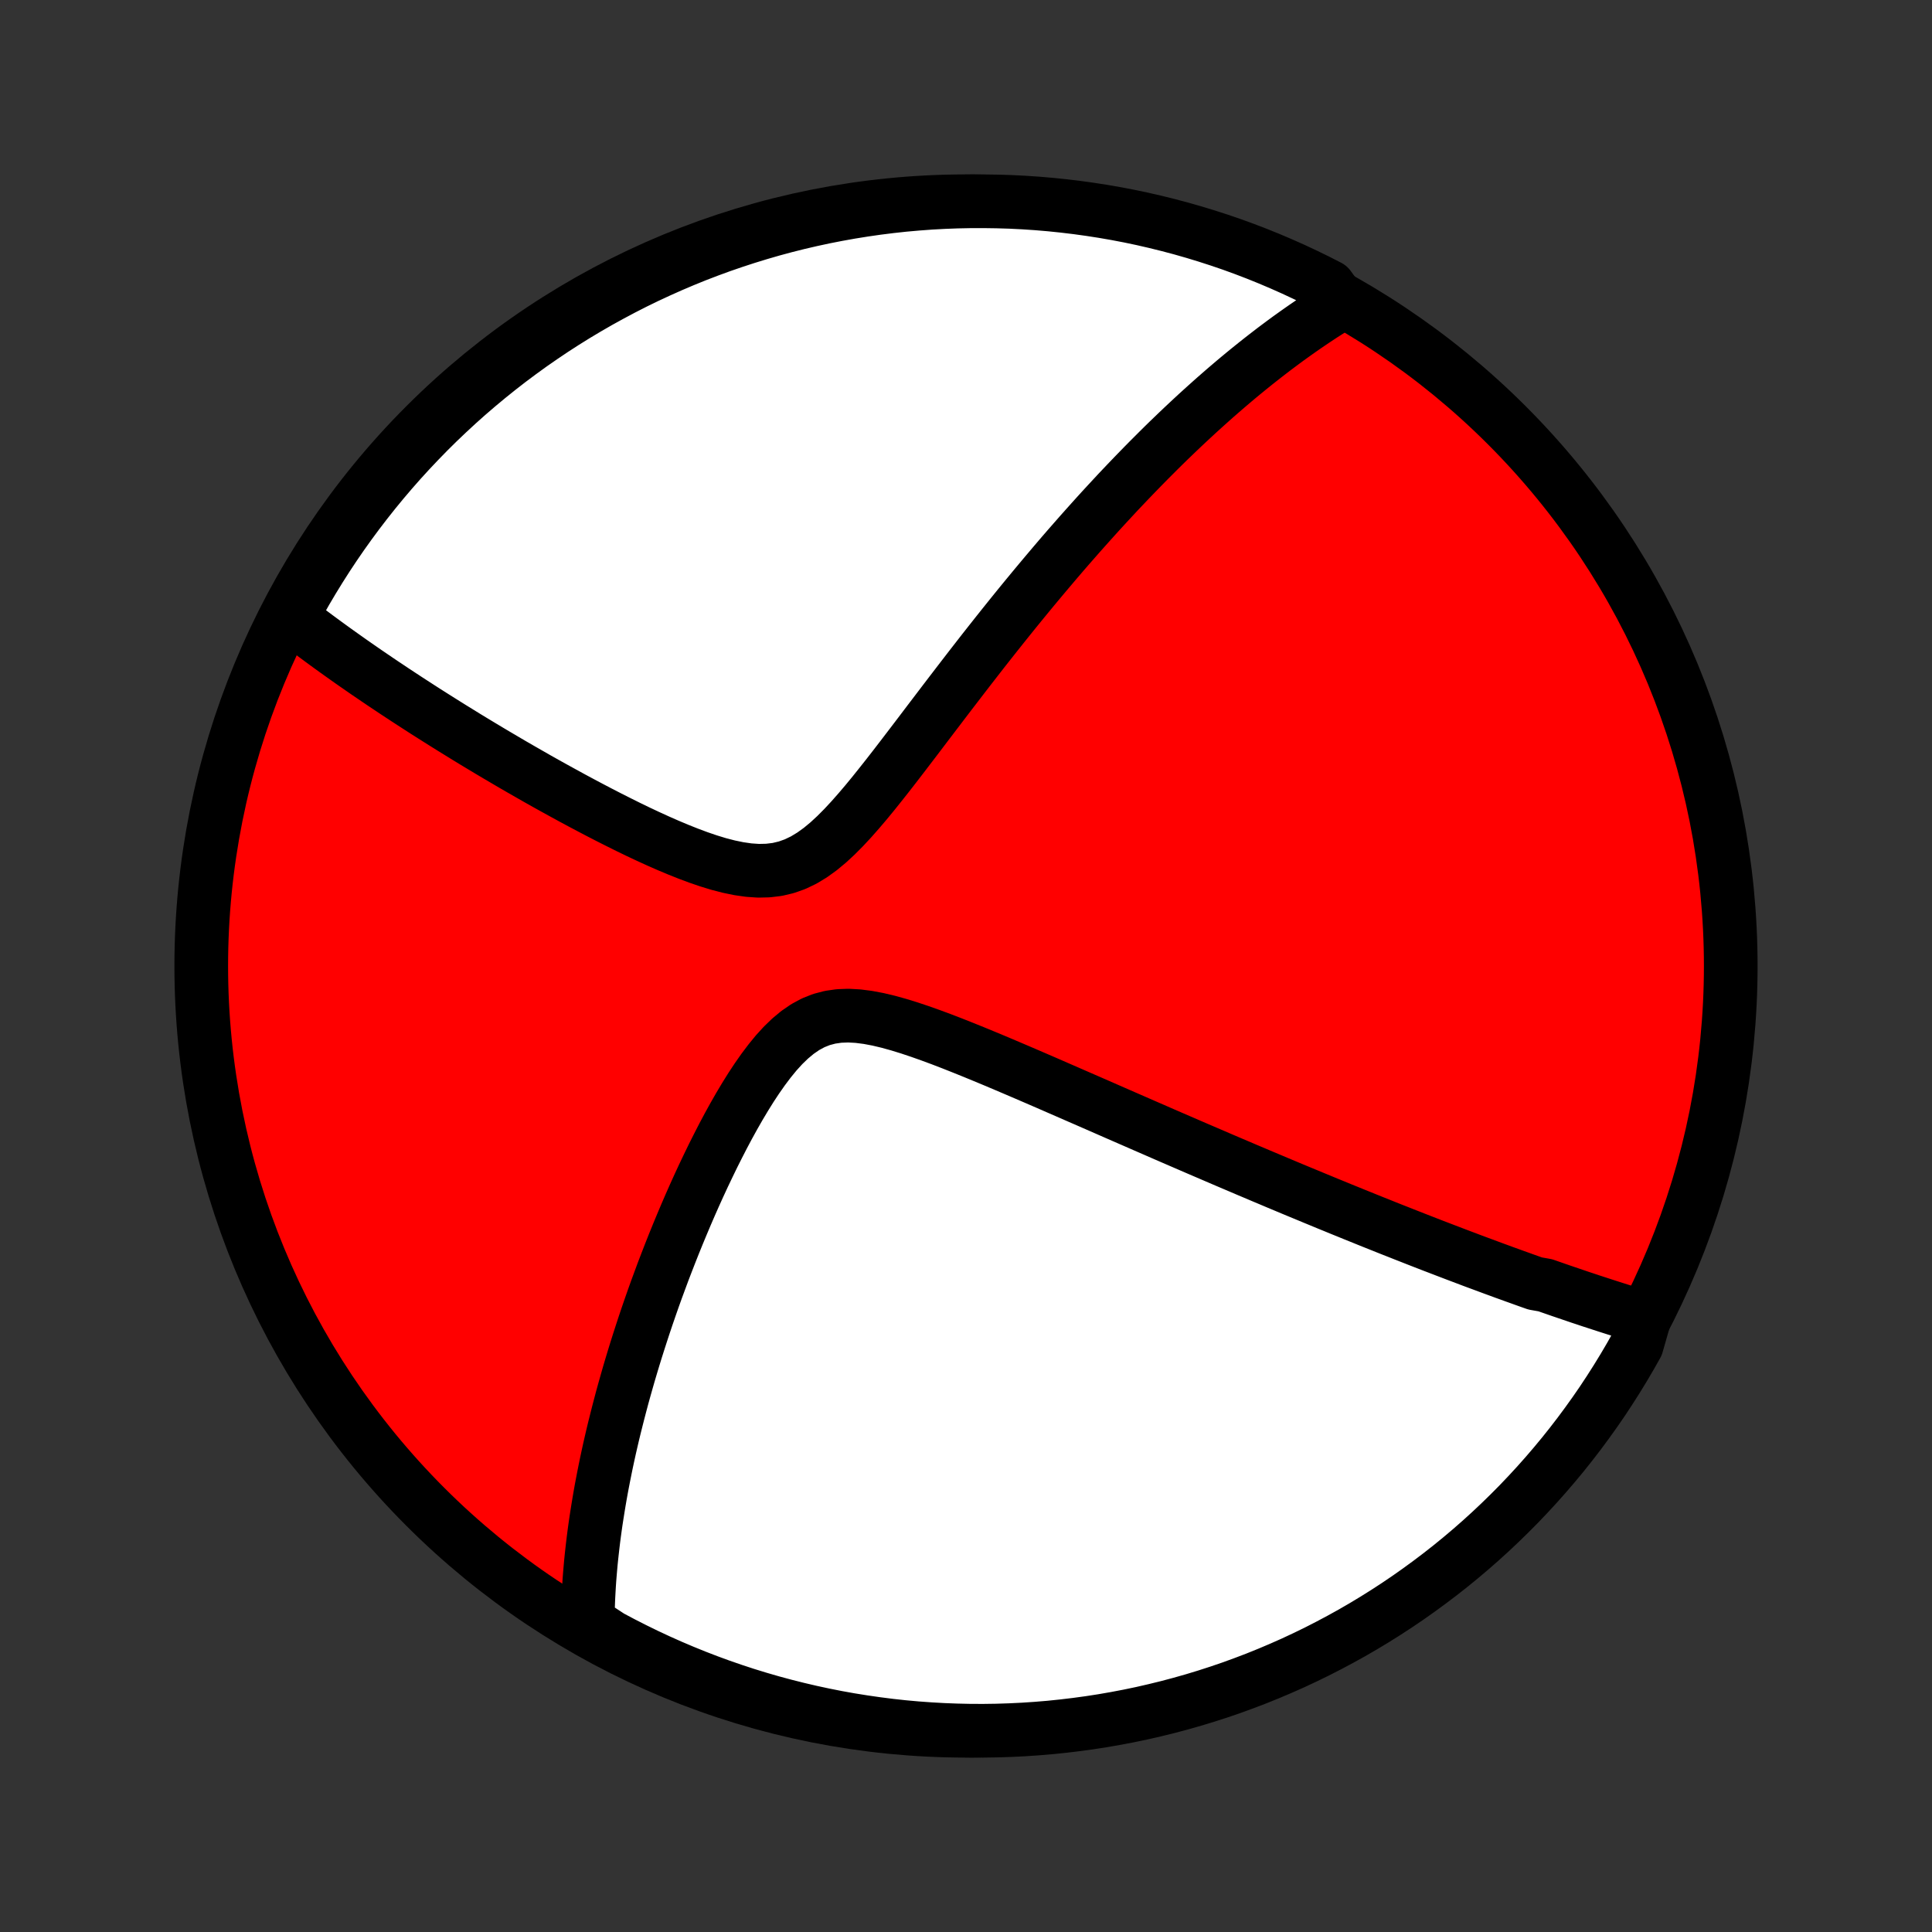 <?xml version="1.0" encoding="utf-8" standalone="no"?>
<!DOCTYPE svg PUBLIC "-//W3C//DTD SVG 1.1//EN"
  "http://www.w3.org/Graphics/SVG/1.1/DTD/svg11.dtd">
<!-- Created with matplotlib (http://matplotlib.org/) -->
<svg height="72pt" version="1.1" viewBox="0 0 72 72" width="72pt" xmlns="http://www.w3.org/2000/svg" xmlns:xlink="http://www.w3.org/1999/xlink">
 <rect x="0" y="0" width="72" height="72" fill="#333333" stroke="none"/>
 <defs>
  <style type="text/css">
*{stroke-linecap:butt;stroke-linejoin:round;}
  </style>
 </defs>
 <g id="figure_1">
  <g id="patch_1">
   <path d="
M0 72
L72 72
L72 0
L0 0
z
" style="fill:none;"/>
  </g>
  <g id="axes_1">
   <g id="PatchCollection_1">
    <defs>
     <path d="
M36 -7.5
C43.558 -7.5 50.808 -10.503 56.153 -15.848
C61.497 -21.192 64.5 -28.442 64.5 -36
C64.5 -43.558 61.497 -50.808 56.153 -56.153
C50.808 -61.497 43.558 -64.5 36 -64.5
C28.442 -64.5 21.192 -61.497 15.848 -56.153
C10.503 -50.808 7.5 -43.558 7.5 -36
C7.5 -28.442 10.503 -21.192 15.848 -15.848
C21.192 -10.503 28.442 -7.5 36 -7.5
z
" id="C0_0_a811fe30f3"/>
     <path d="
M61.288 -22.892
L61.104 -22.947
L60.92 -23.003
L60.736 -23.059
L60.552 -23.116
L60.368 -23.173
L60.185 -23.231
L60.001 -23.29
L59.817 -23.349
L59.633 -23.409
L59.449 -23.469
L59.264 -23.529
L59.08 -23.591
L58.895 -23.652
L58.71 -23.715
L58.525 -23.778
L58.339 -23.841
L58.152 -23.905
L57.965 -23.97
L57.778 -24.035
L57.59 -24.101
L57.212 -24.168
L57.022 -24.235
L56.831 -24.303
L56.64 -24.372
L56.447 -24.441
L56.254 -24.511
L56.059 -24.581
L55.864 -24.653
L55.667 -24.725
L55.47 -24.798
L55.271 -24.872
L55.071 -24.946
L54.869 -25.021
L54.666 -25.098
L54.462 -25.175
L54.256 -25.253
L54.049 -25.332
L53.84 -25.412
L53.629 -25.493
L53.417 -25.574
L53.203 -25.657
L52.987 -25.741
L52.769 -25.826
L52.548 -25.913
L52.326 -26
L52.102 -26.089
L51.875 -26.178
L51.646 -26.269
L51.415 -26.362
L51.181 -26.455
L50.945 -26.55
L50.706 -26.647
L50.465 -26.744
L50.22 -26.844
L49.973 -26.944
L49.723 -27.047
L49.47 -27.15
L49.214 -27.256
L48.954 -27.363
L48.692 -27.472
L48.426 -27.582
L48.156 -27.694
L47.884 -27.808
L47.607 -27.924
L47.328 -28.042
L47.044 -28.161
L46.757 -28.283
L46.465 -28.406
L46.17 -28.532
L45.871 -28.659
L45.569 -28.788
L45.262 -28.92
L44.95 -29.054
L44.635 -29.189
L44.316 -29.327
L43.992 -29.467
L43.664 -29.609
L43.332 -29.753
L42.996 -29.9
L42.655 -30.048
L42.31 -30.199
L41.961 -30.351
L41.608 -30.505
L41.25 -30.662
L40.889 -30.82
L40.523 -30.98
L40.153 -31.141
L39.78 -31.304
L39.403 -31.468
L39.023 -31.634
L38.639 -31.8
L38.252 -31.967
L37.862 -32.134
L37.47 -32.301
L37.075 -32.468
L36.678 -32.633
L36.28 -32.797
L35.881 -32.958
L35.48 -33.117
L35.08 -33.271
L34.68 -33.419
L34.282 -33.56
L33.885 -33.693
L33.492 -33.814
L33.103 -33.922
L32.72 -34.013
L32.343 -34.084
L31.976 -34.131
L31.617 -34.151
L31.27 -34.138
L30.935 -34.09
L30.613 -34.005
L30.303 -33.882
L30.006 -33.721
L29.721 -33.525
L29.447 -33.297
L29.182 -33.041
L28.927 -32.761
L28.681 -32.46
L28.442 -32.143
L28.21 -31.812
L27.985 -31.471
L27.767 -31.121
L27.554 -30.764
L27.347 -30.402
L27.146 -30.037
L26.95 -29.669
L26.76 -29.299
L26.574 -28.929
L26.394 -28.558
L26.218 -28.189
L26.047 -27.82
L25.881 -27.453
L25.72 -27.089
L25.563 -26.726
L25.411 -26.366
L25.263 -26.009
L25.119 -25.655
L24.98 -25.304
L24.845 -24.957
L24.713 -24.613
L24.587 -24.273
L24.463 -23.937
L24.344 -23.605
L24.229 -23.276
L24.117 -22.951
L24.009 -22.63
L23.905 -22.313
L23.804 -22
L23.706 -21.691
L23.612 -21.386
L23.521 -21.084
L23.433 -20.787
L23.349 -20.493
L23.267 -20.203
L23.188 -19.917
L23.113 -19.634
L23.04 -19.355
L22.97 -19.079
L22.902 -18.807
L22.837 -18.539
L22.775 -18.273
L22.715 -18.011
L22.658 -17.752
L22.603 -17.496
L22.551 -17.243
L22.501 -16.993
L22.453 -16.746
L22.407 -16.502
L22.364 -16.261
L22.323 -16.022
L22.284 -15.785
L22.247 -15.552
L22.211 -15.32
L22.178 -15.091
L22.147 -14.864
L22.118 -14.64
L22.091 -14.417
L22.066 -14.197
L22.042 -13.979
L22.02 -13.762
L22.001 -13.548
L21.983 -13.335
L21.966 -13.124
L21.952 -12.914
L21.94 -12.706
L21.929 -12.5
L21.92 -12.295
L21.913 -12.092
L21.907 -11.889
L21.903 -11.689
L21.901 -11.489
L22.31 -11.29
L22.748 -11.003
L23.191 -10.768
L23.637 -10.541
L24.087 -10.321
L24.541 -10.109
L24.998 -9.905
L25.459 -9.709
L25.922 -9.521
L26.389 -9.341
L26.859 -9.169
L27.331 -9.006
L27.806 -8.85
L28.284 -8.703
L28.764 -8.564
L29.246 -8.434
L29.731 -8.312
L30.217 -8.198
L30.705 -8.093
L31.194 -7.996
L31.685 -7.908
L32.178 -7.829
L32.671 -7.758
L33.166 -7.695
L33.661 -7.641
L34.157 -7.596
L34.654 -7.56
L35.151 -7.532
L35.648 -7.513
L36.145 -7.502
L36.643 -7.5
L37.14 -7.507
L37.637 -7.523
L38.133 -7.547
L38.629 -7.58
L39.123 -7.621
L39.617 -7.672
L40.11 -7.731
L40.602 -7.798
L41.092 -7.874
L41.581 -7.959
L42.068 -8.052
L42.553 -8.153
L43.036 -8.264
L43.517 -8.382
L43.995 -8.509
L44.471 -8.644
L44.945 -8.788
L45.416 -8.94
L45.884 -9.1
L46.349 -9.269
L46.811 -9.445
L47.269 -9.63
L47.725 -9.823
L48.176 -10.023
L48.624 -10.232
L49.068 -10.448
L49.508 -10.673
L49.944 -10.905
L50.376 -11.144
L50.803 -11.391
L51.226 -11.646
L51.644 -11.908
L52.057 -12.177
L52.466 -12.454
L52.869 -12.738
L53.267 -13.029
L53.661 -13.327
L54.048 -13.631
L54.431 -13.943
L54.807 -14.261
L55.178 -14.586
L55.543 -14.918
L55.902 -15.256
L56.255 -15.6
L56.602 -15.95
L56.942 -16.307
L57.277 -16.67
L57.604 -17.038
L57.925 -17.412
L58.24 -17.792
L58.547 -18.177
L58.848 -18.568
L59.142 -18.965
L59.429 -19.366
L59.709 -19.772
L59.981 -20.184
L60.246 -20.6
L60.504 -21.021
L60.754 -21.446
L60.997 -21.876
z
" id="C0_1_c7786da933"/>
     <path d="
M49.98 -60.697
L49.811 -60.594
L49.642 -60.489
L49.475 -60.383
L49.307 -60.276
L49.141 -60.167
L48.974 -60.056
L48.808 -59.944
L48.642 -59.831
L48.477 -59.716
L48.311 -59.599
L48.146 -59.481
L47.98 -59.362
L47.815 -59.24
L47.65 -59.117
L47.484 -58.993
L47.319 -58.866
L47.153 -58.738
L46.987 -58.608
L46.821 -58.477
L46.654 -58.343
L46.487 -58.208
L46.32 -58.071
L46.152 -57.932
L45.984 -57.791
L45.815 -57.647
L45.645 -57.502
L45.475 -57.354
L45.304 -57.205
L45.133 -57.053
L44.96 -56.898
L44.787 -56.742
L44.612 -56.583
L44.437 -56.421
L44.261 -56.257
L44.083 -56.09
L43.905 -55.921
L43.725 -55.748
L43.544 -55.574
L43.362 -55.396
L43.179 -55.215
L42.995 -55.031
L42.808 -54.844
L42.621 -54.654
L42.432 -54.46
L42.242 -54.264
L42.049 -54.063
L41.856 -53.86
L41.66 -53.653
L41.464 -53.442
L41.265 -53.227
L41.064 -53.009
L40.862 -52.787
L40.658 -52.56
L40.452 -52.33
L40.244 -52.096
L40.034 -51.857
L39.822 -51.615
L39.608 -51.368
L39.392 -51.116
L39.175 -50.86
L38.955 -50.6
L38.733 -50.335
L38.509 -50.066
L38.283 -49.792
L38.054 -49.513
L37.824 -49.23
L37.592 -48.942
L37.358 -48.65
L37.121 -48.352
L36.883 -48.051
L36.642 -47.745
L36.4 -47.434
L36.156 -47.12
L35.91 -46.801
L35.662 -46.478
L35.412 -46.152
L35.16 -45.822
L34.907 -45.489
L34.651 -45.153
L34.394 -44.814
L34.136 -44.474
L33.875 -44.132
L33.613 -43.789
L33.35 -43.447
L33.084 -43.105
L32.816 -42.766
L32.547 -42.43
L32.275 -42.099
L32 -41.776
L31.722 -41.461
L31.441 -41.159
L31.155 -40.871
L30.865 -40.603
L30.568 -40.357
L30.264 -40.138
L29.953 -39.95
L29.633 -39.796
L29.304 -39.679
L28.966 -39.599
L28.619 -39.557
L28.263 -39.549
L27.901 -39.574
L27.533 -39.627
L27.161 -39.704
L26.786 -39.801
L26.409 -39.916
L26.031 -40.045
L25.653 -40.186
L25.276 -40.336
L24.9 -40.494
L24.527 -40.658
L24.156 -40.827
L23.788 -41
L23.424 -41.176
L23.064 -41.355
L22.707 -41.535
L22.355 -41.716
L22.007 -41.898
L21.664 -42.08
L21.325 -42.262
L20.992 -42.444
L20.663 -42.625
L20.339 -42.805
L20.021 -42.984
L19.708 -43.163
L19.399 -43.34
L19.096 -43.515
L18.798 -43.69
L18.506 -43.862
L18.218 -44.033
L17.935 -44.203
L17.658 -44.37
L17.385 -44.536
L17.118 -44.701
L16.855 -44.863
L16.597 -45.024
L16.344 -45.183
L16.095 -45.34
L15.851 -45.495
L15.612 -45.649
L15.377 -45.801
L15.146 -45.951
L14.919 -46.1
L14.697 -46.246
L14.479 -46.392
L14.264 -46.535
L14.054 -46.677
L13.847 -46.818
L13.644 -46.956
L13.445 -47.094
L13.249 -47.23
L13.057 -47.364
L12.868 -47.498
L12.682 -47.63
L12.5 -47.76
L12.32 -47.89
L12.144 -48.018
L11.971 -48.145
L11.8 -48.271
L11.633 -48.396
L11.468 -48.519
L11.306 -48.642
L11.146 -48.764
L10.989 -48.885
L10.913 -49.005
L11.153 -49.524
L11.4 -49.96
L11.655 -50.391
L11.918 -50.819
L12.187 -51.241
L12.464 -51.659
L12.748 -52.072
L13.04 -52.481
L13.338 -52.884
L13.643 -53.282
L13.955 -53.675
L14.273 -54.062
L14.598 -54.444
L14.93 -54.821
L15.268 -55.191
L15.613 -55.556
L15.963 -55.915
L16.32 -56.268
L16.683 -56.614
L17.052 -56.955
L17.426 -57.289
L17.806 -57.616
L18.192 -57.937
L18.583 -58.251
L18.979 -58.559
L19.381 -58.859
L19.787 -59.153
L20.199 -59.439
L20.615 -59.719
L21.036 -59.991
L21.462 -60.256
L21.892 -60.513
L22.326 -60.763
L22.765 -61.005
L23.207 -61.24
L23.654 -61.468
L24.104 -61.687
L24.558 -61.898
L25.015 -62.102
L25.476 -62.298
L25.939 -62.486
L26.406 -62.665
L26.876 -62.837
L27.349 -63
L27.824 -63.155
L28.302 -63.302
L28.782 -63.441
L29.264 -63.571
L29.748 -63.693
L30.235 -63.806
L30.723 -63.911
L31.212 -64.007
L31.703 -64.095
L32.196 -64.174
L32.689 -64.245
L33.184 -64.307
L33.679 -64.361
L34.175 -64.405
L34.672 -64.442
L35.169 -64.469
L35.666 -64.488
L36.163 -64.498
L36.661 -64.499
L37.158 -64.492
L37.655 -64.477
L38.151 -64.452
L38.647 -64.419
L39.142 -64.377
L39.636 -64.326
L40.128 -64.267
L40.62 -64.199
L41.11 -64.123
L41.599 -64.038
L42.085 -63.945
L42.57 -63.843
L43.053 -63.732
L43.534 -63.613
L44.013 -63.486
L44.489 -63.35
L44.962 -63.206
L45.433 -63.054
L45.901 -62.894
L46.366 -62.725
L46.828 -62.548
L47.286 -62.363
L47.741 -62.17
L48.193 -61.969
L48.64 -61.76
L49.084 -61.544
L49.524 -61.319
z
" id="C0_2_9f0c4ddffb"/>
    </defs>
    <g clip-path="url(#p1bffca34e9)">
     <use style="fill:#ff0000;stroke:#000000;stroke-width:2.0;" x="0.0" xlink:href="#C0_0_a811fe30f3" y="72.0"/>
    </g>
    <g clip-path="url(#p1bffca34e9)">
     <use style="fill:#ffffff;stroke:#000000;stroke-width:2.0;" x="0.0" xlink:href="#C0_1_c7786da933" y="72.0"/>
    </g>
    <g clip-path="url(#p1bffca34e9)">
     <use style="fill:#ffffff;stroke:#000000;stroke-width:2.0;" x="0.0" xlink:href="#C0_2_9f0c4ddffb" y="72.0"/>
    </g>
   </g>
  </g>
 </g>
 <defs>
  <clipPath id="p1bffca34e9">
   <rect height="72.0" width="72.0" x="0.0" y="0.0"/>
  </clipPath>
 </defs>
</svg>

